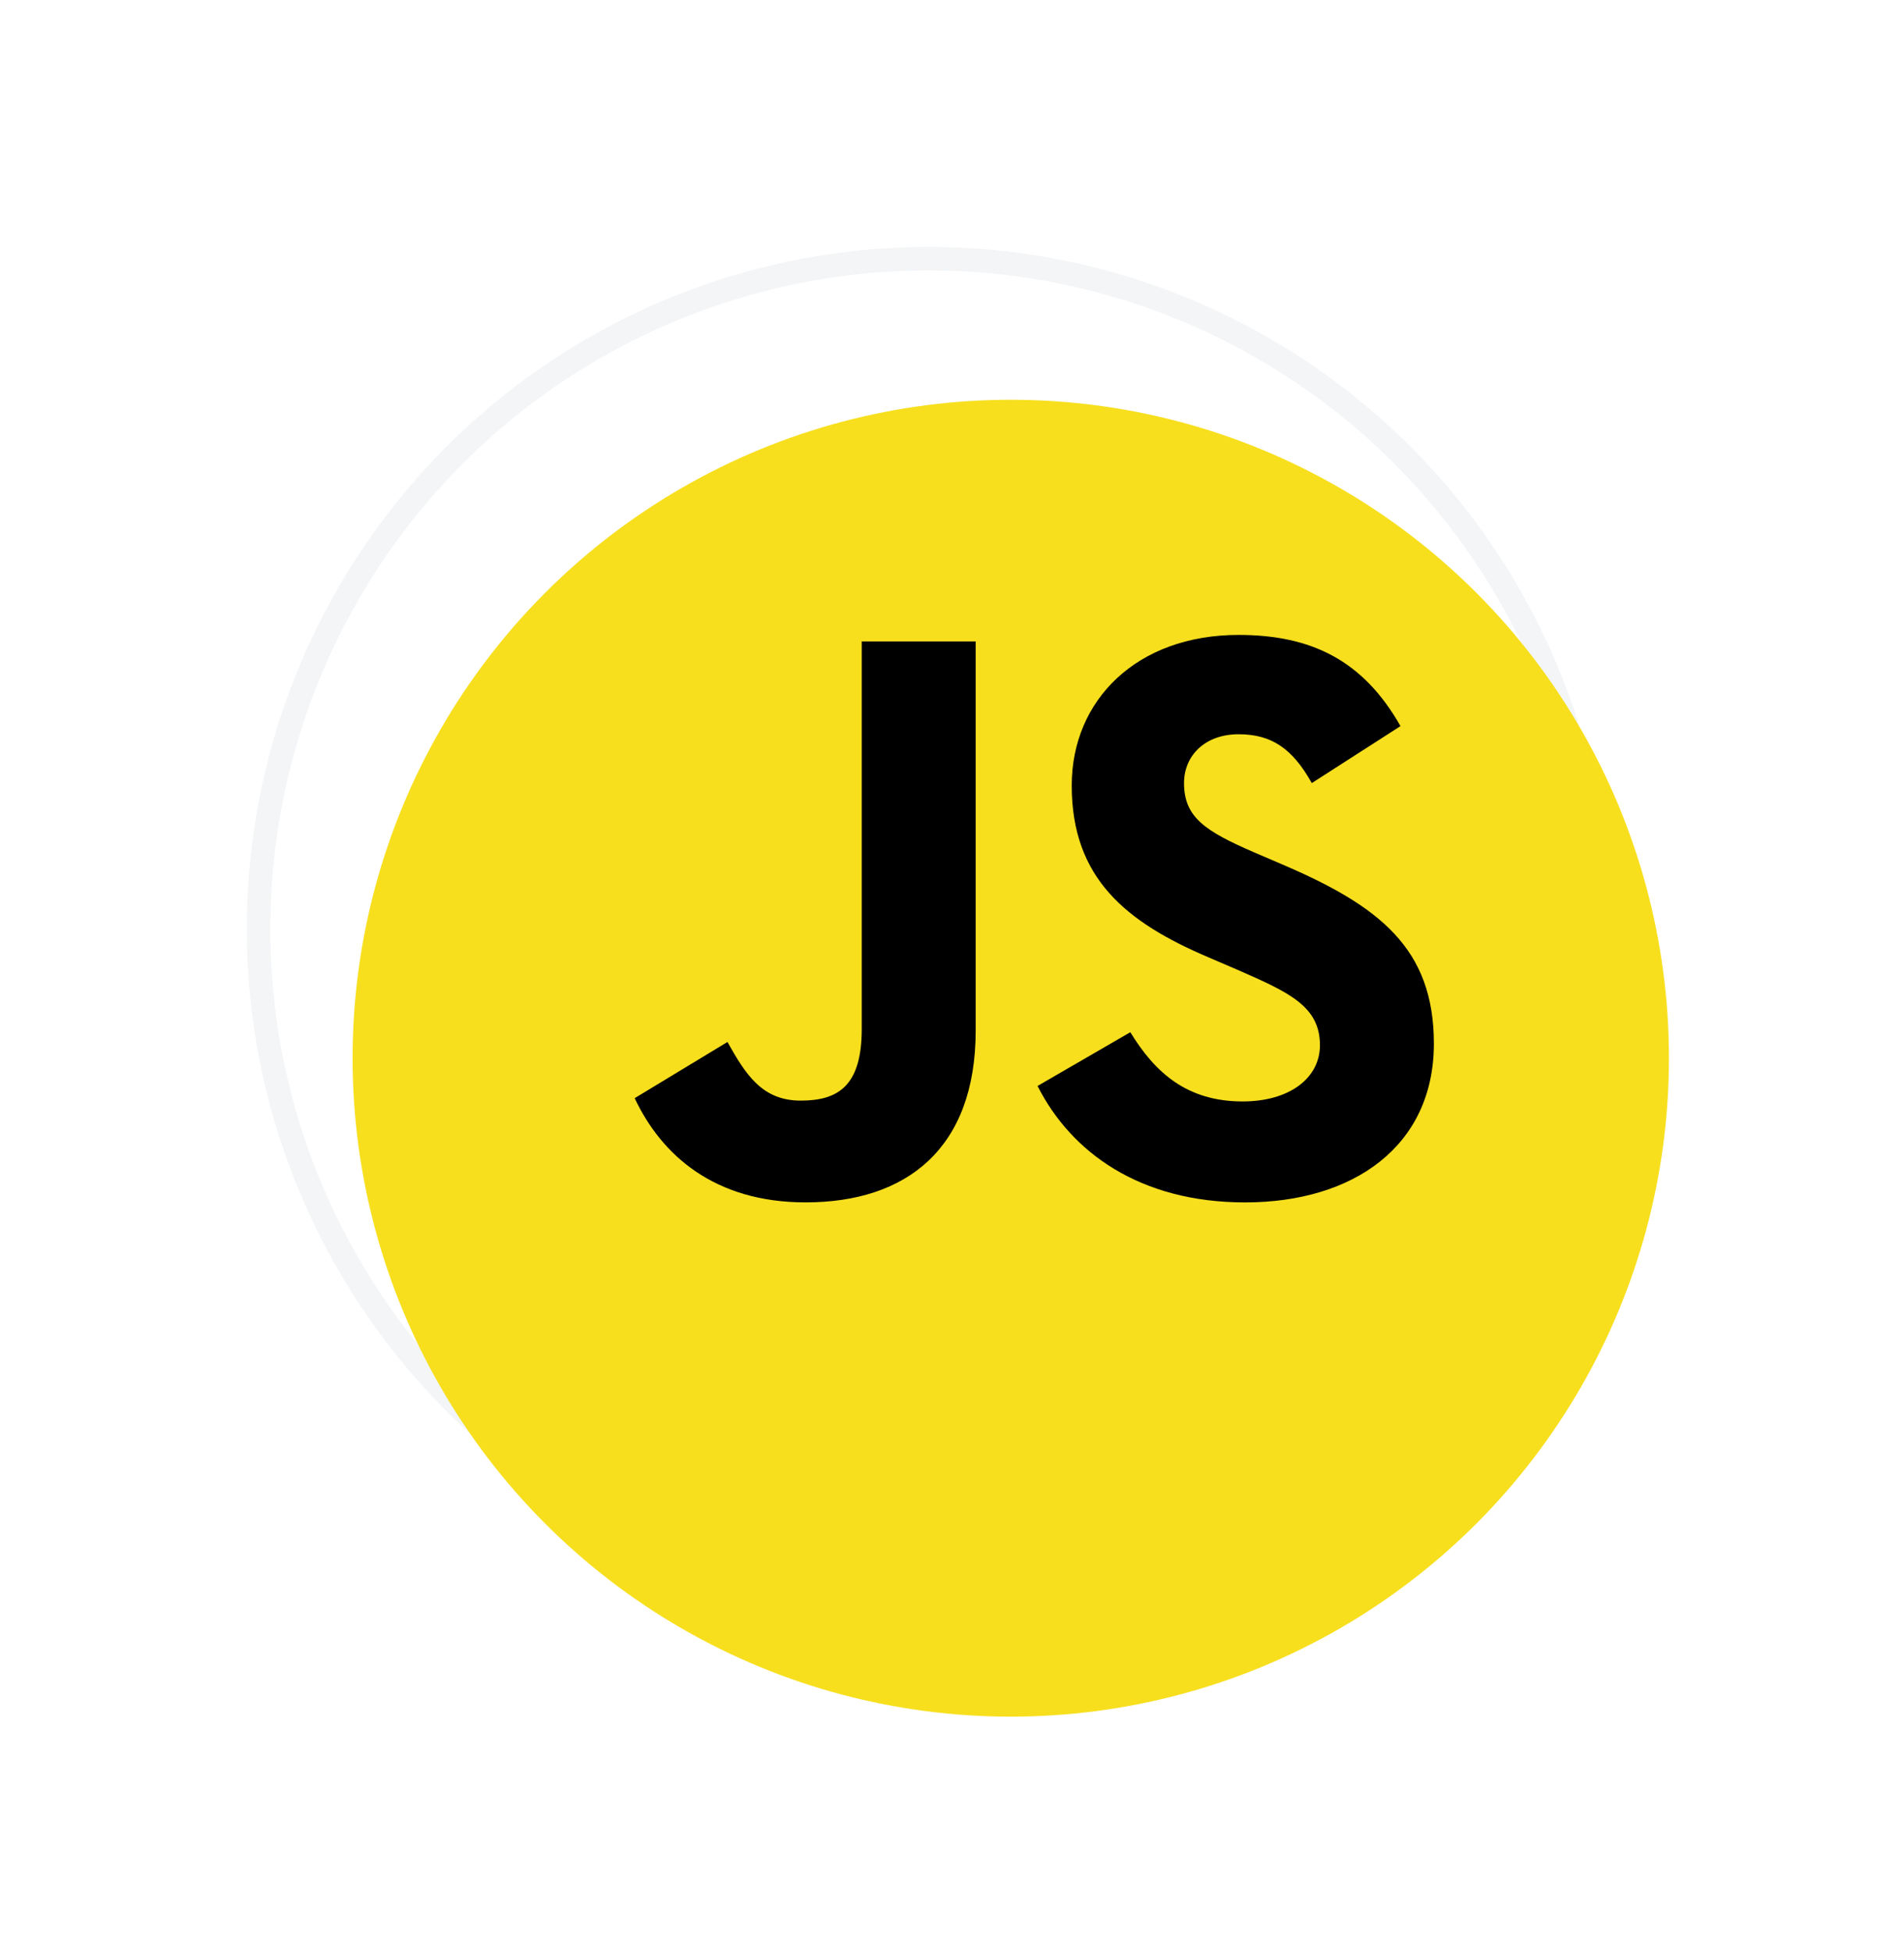 <svg width="81" height="83" viewBox="0 0 81 83" fill="none" xmlns="http://www.w3.org/2000/svg">
<g filter="url(#filter0_d_265_1824)">
<circle cx="43.5" cy="39.5" r="28.5" fill="white"/>
<circle cx="43.5" cy="39.5" r="28.5" stroke="#F3F5F7"/>
</g>
<g filter="url(#filter1_d_265_1824)">
<circle cx="43" cy="39" r="28" fill="#F7DF1E"/>
</g>
<mask id="mask0_265_1824" style="mask-type:luminance" maskUnits="userSpaceOnUse" x="15" y="11" width="56" height="56">
<circle cx="43" cy="39" r="28" fill="white"/>
</mask>
<g mask="url(#mask0_265_1824)">
</g>
<path d="M27 46.7L30.947 44.311C31.709 45.661 32.401 46.804 34.063 46.804C35.656 46.804 36.66 46.181 36.66 43.757V27.277H41.507V43.826C41.507 48.846 38.564 51.131 34.271 51.131C30.393 51.131 28.142 49.123 27 46.7" fill="black"/>
<path d="M44.139 46.181L48.086 43.895C49.125 45.592 50.475 46.839 52.864 46.839C54.872 46.839 56.153 45.834 56.153 44.45C56.153 42.788 54.837 42.199 52.621 41.23L51.41 40.71C47.913 39.222 45.593 37.352 45.593 33.405C45.593 29.77 48.363 27 52.691 27C55.772 27 57.988 28.073 59.58 30.878L55.806 33.301C54.975 31.813 54.076 31.224 52.691 31.224C51.271 31.224 50.371 32.124 50.371 33.301C50.371 34.755 51.271 35.344 53.348 36.244L54.56 36.764C58.68 38.529 61 40.33 61 44.38C61 48.743 57.572 51.132 52.968 51.132C48.467 51.132 45.558 48.985 44.139 46.181Z" fill="black"/>
<defs>
<filter id="filter0_d_265_1824" x="0.5" y="0.5" width="78" height="78" filterUnits="userSpaceOnUse" color-interpolation-filters="sRGB">
<feFlood flood-opacity="0" result="BackgroundImageFix"/>
<feColorMatrix in="SourceAlpha" type="matrix" values="0 0 0 0 0 0 0 0 0 0 0 0 0 0 0 0 0 0 127 0" result="hardAlpha"/>
<feOffset dx="-4"/>
<feGaussianBlur stdDeviation="5"/>
<feColorMatrix type="matrix" values="0 0 0 0 0 0 0 0 0 0 0 0 0 0 0 0 0 0 0.028 0"/>
<feBlend mode="normal" in2="BackgroundImageFix" result="effect1_dropShadow_265_1824"/>
<feBlend mode="normal" in="SourceGraphic" in2="effect1_dropShadow_265_1824" result="shape"/>
</filter>
<filter id="filter1_d_265_1824" x="5" y="7" width="76" height="76" filterUnits="userSpaceOnUse" color-interpolation-filters="sRGB">
<feFlood flood-opacity="0" result="BackgroundImageFix"/>
<feColorMatrix in="SourceAlpha" type="matrix" values="0 0 0 0 0 0 0 0 0 0 0 0 0 0 0 0 0 0 127 0" result="hardAlpha"/>
<feOffset dy="6"/>
<feGaussianBlur stdDeviation="5"/>
<feColorMatrix type="matrix" values="0 0 0 0 0 0 0 0 0 0 0 0 0 0 0 0 0 0 0.028 0"/>
<feBlend mode="normal" in2="BackgroundImageFix" result="effect1_dropShadow_265_1824"/>
<feBlend mode="normal" in="SourceGraphic" in2="effect1_dropShadow_265_1824" result="shape"/>
</filter>
</defs>
</svg>
